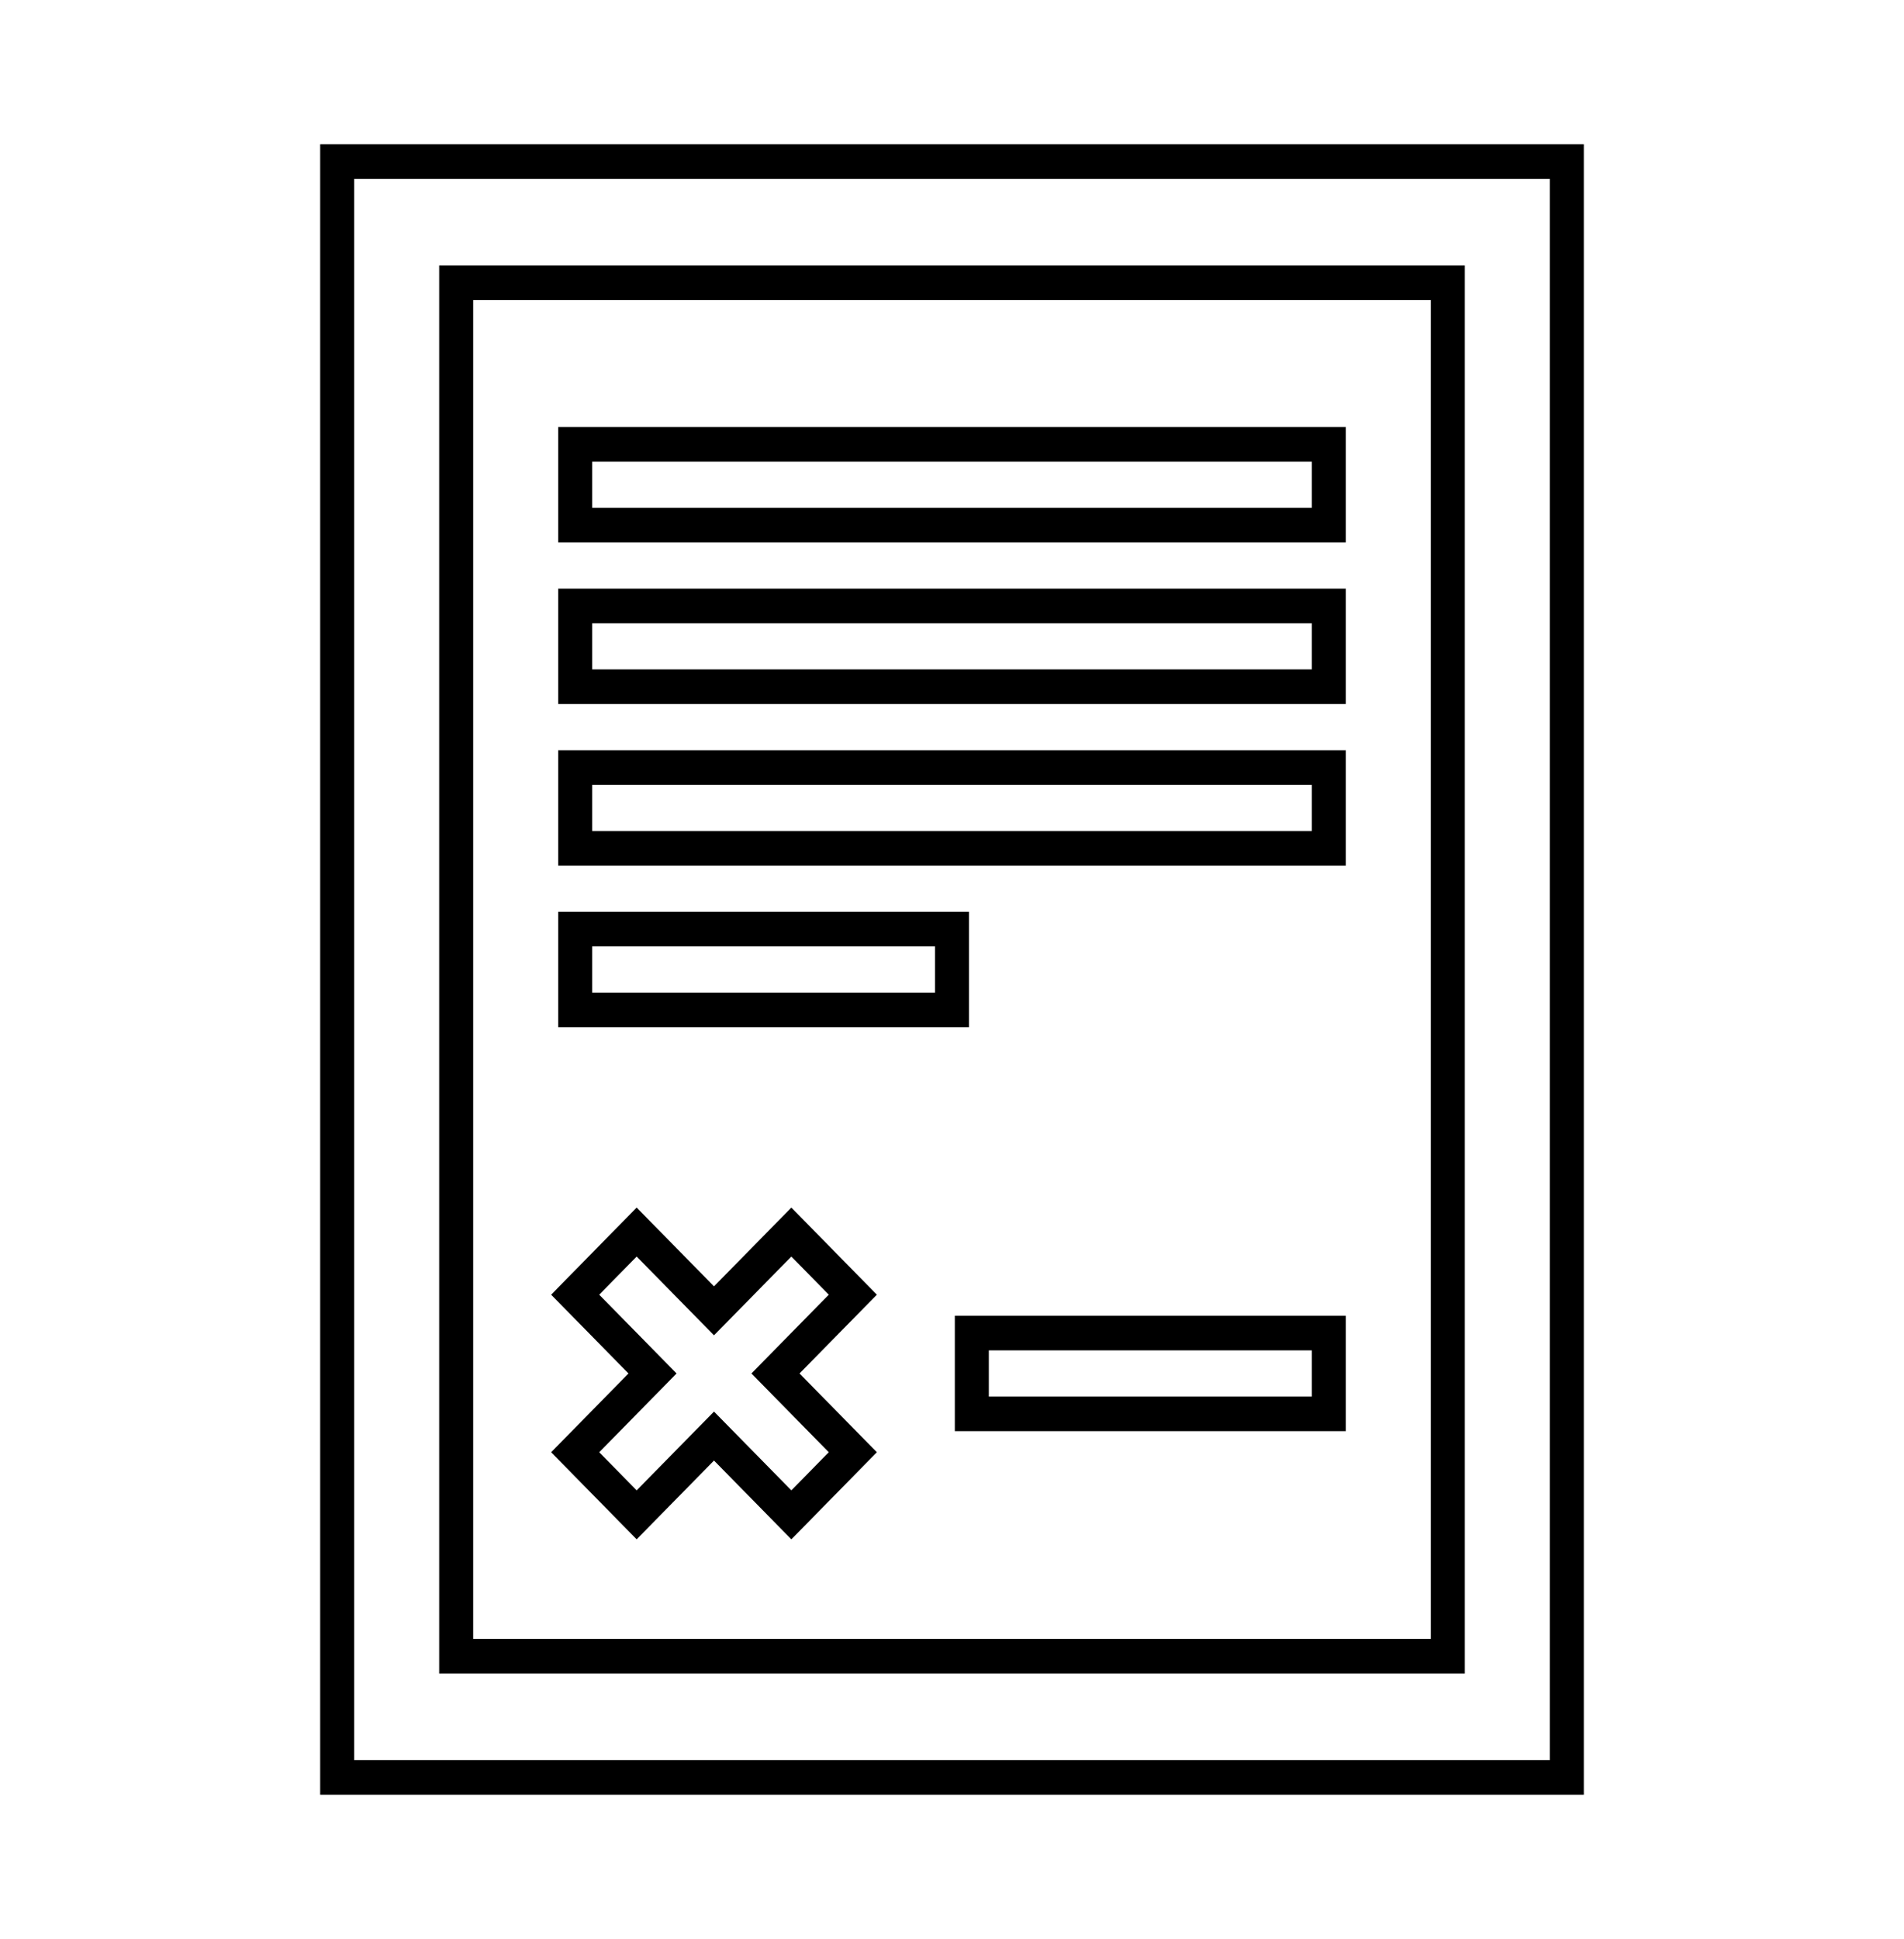 <svg width="56" height="57" xmlns="http://www.w3.org/2000/svg" xmlns:xlink="http://www.w3.org/1999/xlink" xml:space="preserve" overflow="hidden"><g transform="translate(-248 -553)"><path d="M13.417 8.167 42.583 8.167 42.583 47.833 13.417 47.833 13.417 8.167ZM9.917 51.333 46.083 51.333 46.083 4.667 9.917 4.667 9.917 51.333Z" stroke="#000000" fill="none" transform="matrix(1 0 0 1.018 248 553)"/><path d="M28.583 38.5 39.083 38.5 39.083 40.833 28.583 40.833Z" stroke="#000000" fill="none" transform="matrix(1 0 0 1.018 248 553)"/><path d="M16.917 12.833 39.083 12.833 39.083 15.167 16.917 15.167Z" stroke="#000000" fill="none" transform="matrix(1 0 0 1.018 248 553)"/><path d="M16.917 17.5 39.083 17.5 39.083 19.833 16.917 19.833Z" stroke="#000000" fill="none" transform="matrix(1 0 0 1.018 248 553)"/><path d="M16.917 22.167 39.083 22.167 39.083 24.5 16.917 24.5Z" stroke="#000000" fill="none" transform="matrix(1 0 0 1.018 248 553)"/><path d="M16.917 26.833 28 26.833 28 29.167 16.917 29.167Z" stroke="#000000" fill="none" transform="matrix(1 0 0 1.018 248 553)"/><path d="M18.725 43.75 21 41.475 23.275 43.75 25.083 41.942 22.808 39.667 25.083 37.392 23.275 35.583 21 37.858 18.725 35.583 16.917 37.392 19.192 39.667 16.917 41.942Z" stroke="#000000" fill="none" transform="matrix(1 0 0 1.018 248 553)"/></g></svg>